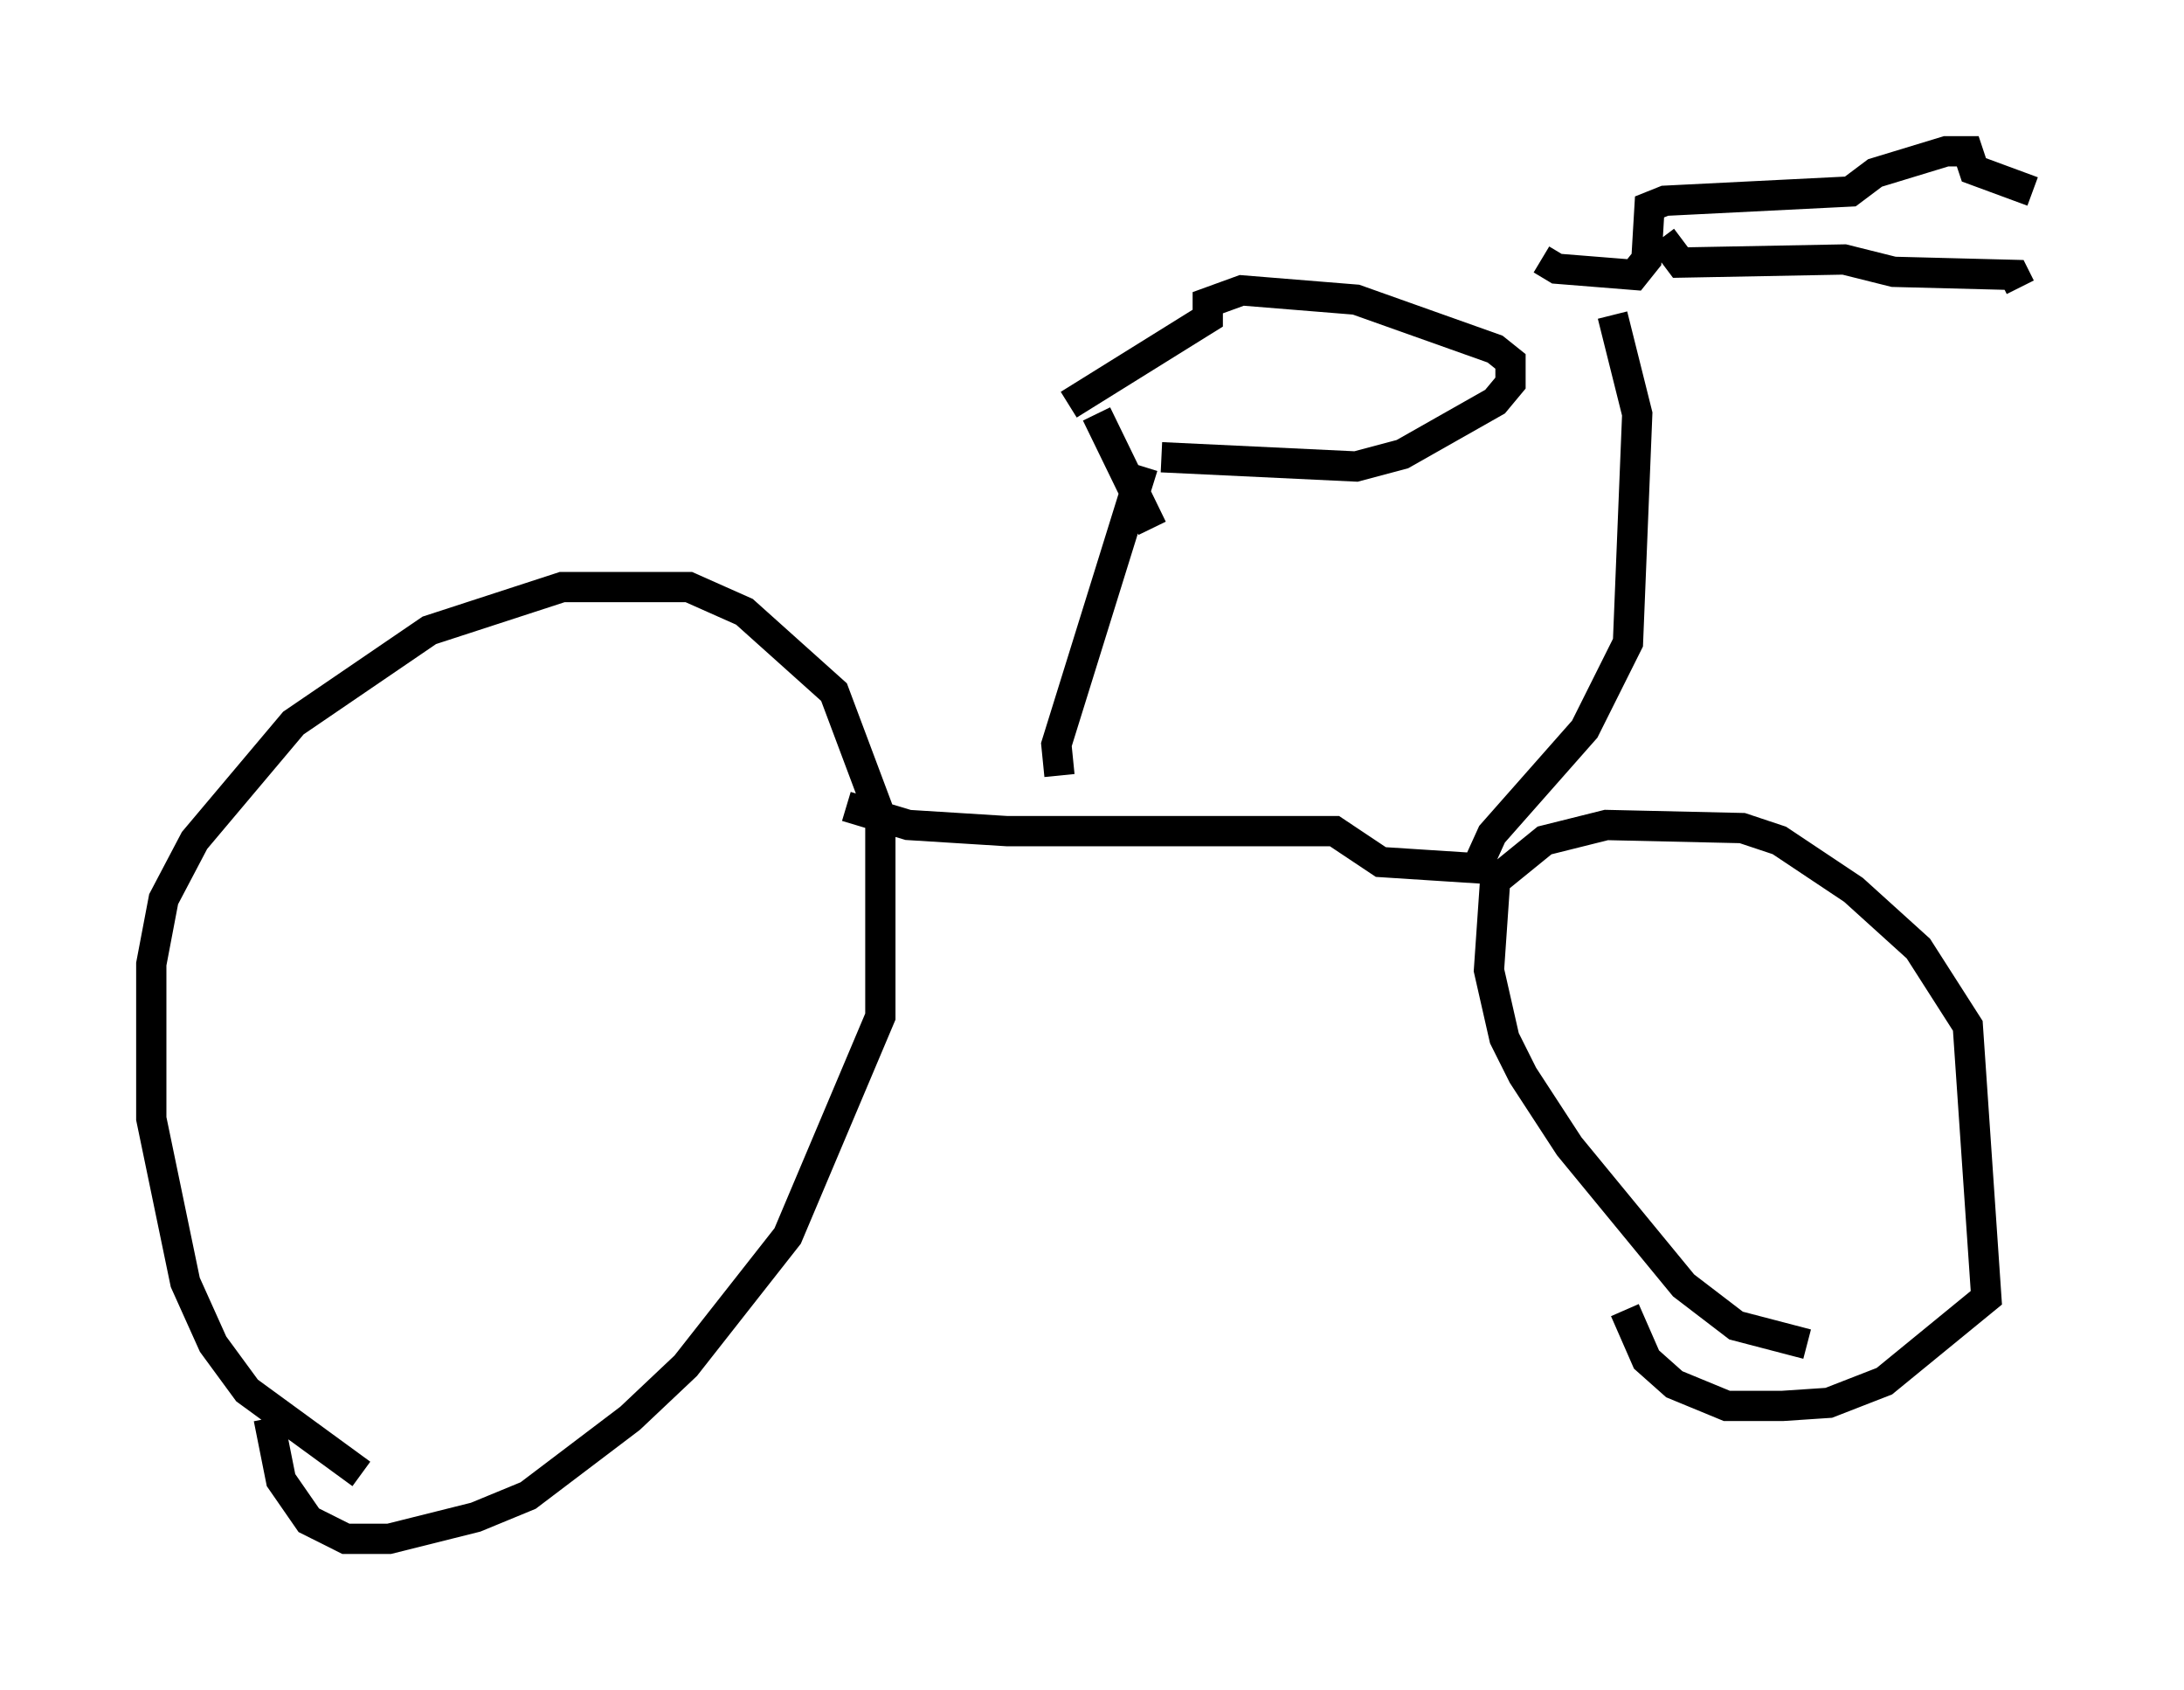 <?xml version="1.0" encoding="utf-8" ?>
<svg baseProfile="full" height="55.836" version="1.1" width="72.169" xmlns="http://www.w3.org/2000/svg" xmlns:ev="http://www.w3.org/2001/xml-events" xmlns:xlink="http://www.w3.org/1999/xlink"><defs /><rect fill="white" height="55.836" width="72.169" x="0" y="0" /><path d="M30.929, 35.115 m0.0, 0.0 m-18.988, 13.577 l-3.777, -2.756 -1.123, -1.531 l-0.919, -2.042 -1.123, -5.41 l0.0, -5.104 0.408, -2.144 l1.021, -1.94 3.267, -3.879 l4.492, -3.063 4.39, -1.429 l4.185, 0.0 1.838, 0.817 l2.96, 2.654 1.531, 4.083 l0.0, 6.635 -3.063, 7.248 l-3.369, 4.288 -1.838, 1.735 l-3.369, 2.552 -1.735, 0.715 l-2.858, 0.715 -1.429, 0.0 l-1.225, -0.613 -0.919, -1.327 l-0.408, -2.042 m50.838, -2.45 l-2.348, -0.613 -1.735, -1.327 l-3.777, -4.594 -1.531, -2.348 l-0.613, -1.225 -0.51, -2.246 l0.204, -2.96 1.633, -1.327 l2.042, -0.51 4.492, 0.102 l1.225, 0.408 2.45, 1.633 l2.144, 1.94 1.633, 2.552 l0.613, 8.983 -3.369, 2.756 l-1.838, 0.715 -1.531, 0.102 l-1.838, 0.0 -1.735, -0.715 l-0.919, -0.817 -0.715, -1.633 m-25.725, -16.64 l2.042, 0.613 3.267, 0.204 l10.821, 0.0 1.531, 1.021 l3.165, 0.204 0.51, -1.123 l3.063, -3.471 1.429, -2.858 l0.306, -7.554 -0.817, -3.267 m1.633, -2.552 l0.613, 0.817 5.41, -0.102 l1.633, 0.408 3.981, 0.102 l0.204, 0.408 m-15.823, -0.919 l0.51, 0.306 2.552, 0.204 l0.408, -0.51 0.102, -1.735 l0.51, -0.204 6.125, -0.306 l0.817, -0.613 2.348, -0.715 l0.715, 0.0 0.204, 0.613 l1.94, 0.715 m-32.157, 19.294 l-0.102, -1.021 2.858, -9.188 m0.613, -0.306 l6.431, 0.306 1.531, -0.408 l3.063, -1.735 0.51, -0.613 l0.0, -0.715 -0.51, -0.408 l-4.594, -1.633 -3.777, -0.306 l-1.123, 0.408 0.0, 0.51 l-4.594, 2.858 m0.919, 0.306 l1.838, 3.777 " fill="none" stroke="black" stroke-width="1" /></svg>